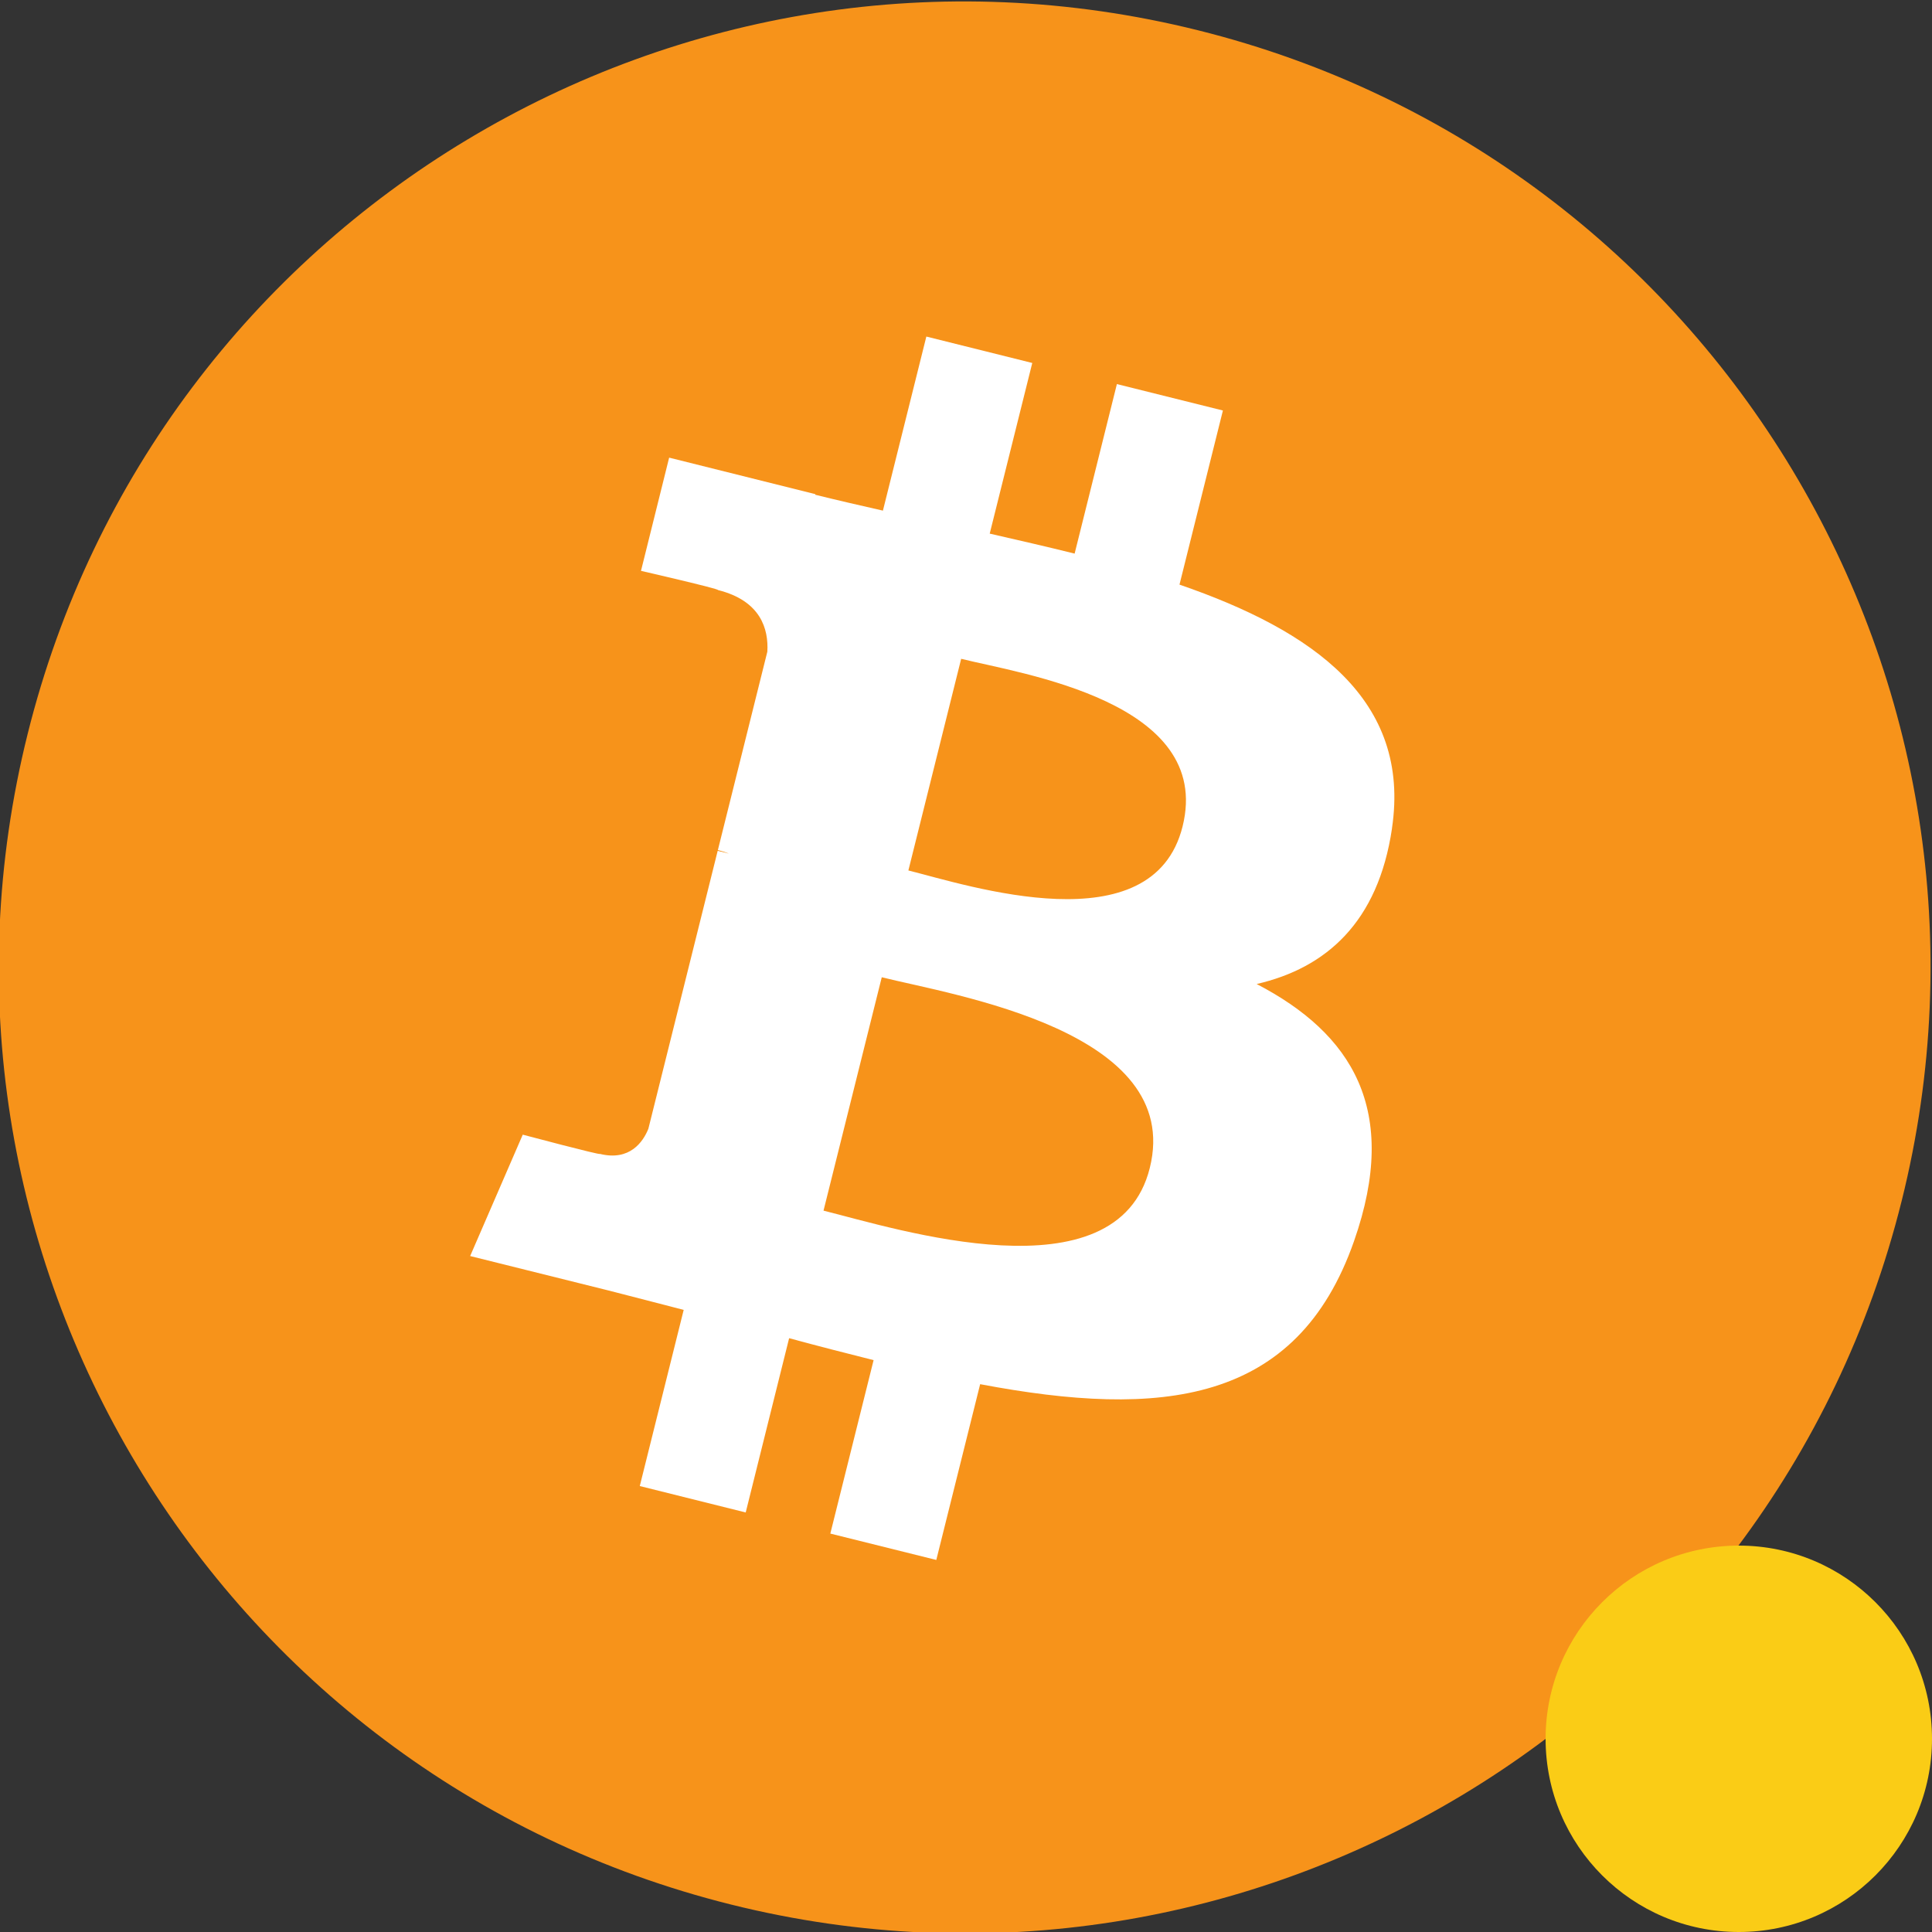 <svg width="40" height="40" viewBox="0 0 40 40" fill="none" xmlns="http://www.w3.org/2000/svg">
<rect x="0" y="0" width="40" height="40" fill="#333333" stroke="none"/>
<g clip-path="url(#clip0_599_12619)">
<path d="M39.371 24.867C36.7 35.582 25.848 42.102 15.133 39.431C4.422 36.759 -2.099 25.907 0.573 15.193C3.243 4.478 14.095 -2.043 24.808 0.628C35.523 3.299 42.043 14.153 39.371 24.868L39.371 24.867H39.371Z" fill="#F7931A"/>
<path d="M28.819 17.151C29.217 14.489 27.191 13.058 24.42 12.104L25.319 8.499L23.124 7.952L22.249 11.462C21.672 11.318 21.08 11.183 20.491 11.048L21.372 7.515L19.179 6.968L18.28 10.572C17.802 10.463 17.333 10.356 16.878 10.243L16.881 10.231L13.854 9.475L13.271 11.819C13.271 11.819 14.899 12.193 14.864 12.216C15.753 12.438 15.914 13.026 15.887 13.492L14.863 17.599C14.925 17.615 15.004 17.637 15.091 17.673C15.018 17.654 14.94 17.635 14.859 17.615L13.424 23.369C13.316 23.639 13.04 24.044 12.419 23.89C12.441 23.922 10.823 23.492 10.823 23.492L9.734 26.005L12.59 26.716C13.121 26.85 13.642 26.989 14.155 27.12L13.246 30.767L15.439 31.314L16.338 27.706C16.937 27.868 17.518 28.018 18.087 28.16L17.191 31.751L19.385 32.297L20.293 28.658C24.036 29.366 26.85 29.08 28.034 25.695C28.989 22.97 27.987 21.398 26.018 20.373C27.452 20.042 28.532 19.099 28.82 17.151L28.819 17.15L28.819 17.151ZM23.805 24.182C23.127 26.907 18.538 25.434 17.05 25.065L18.256 20.233C19.743 20.605 24.514 21.34 23.805 24.182H23.805ZM24.484 17.111C23.865 19.59 20.046 18.331 18.807 18.022L19.9 13.64C21.139 13.949 25.128 14.525 24.484 17.111H24.484Z" fill="white"/>
</g>
<circle cx="36" cy="36" r="4" fill="#FACC16"/>
<defs>
<clipPath id="clip0_599_12619">
<rect width="40" height="40" fill="white"/>
</clipPath>
</defs>
</svg>
